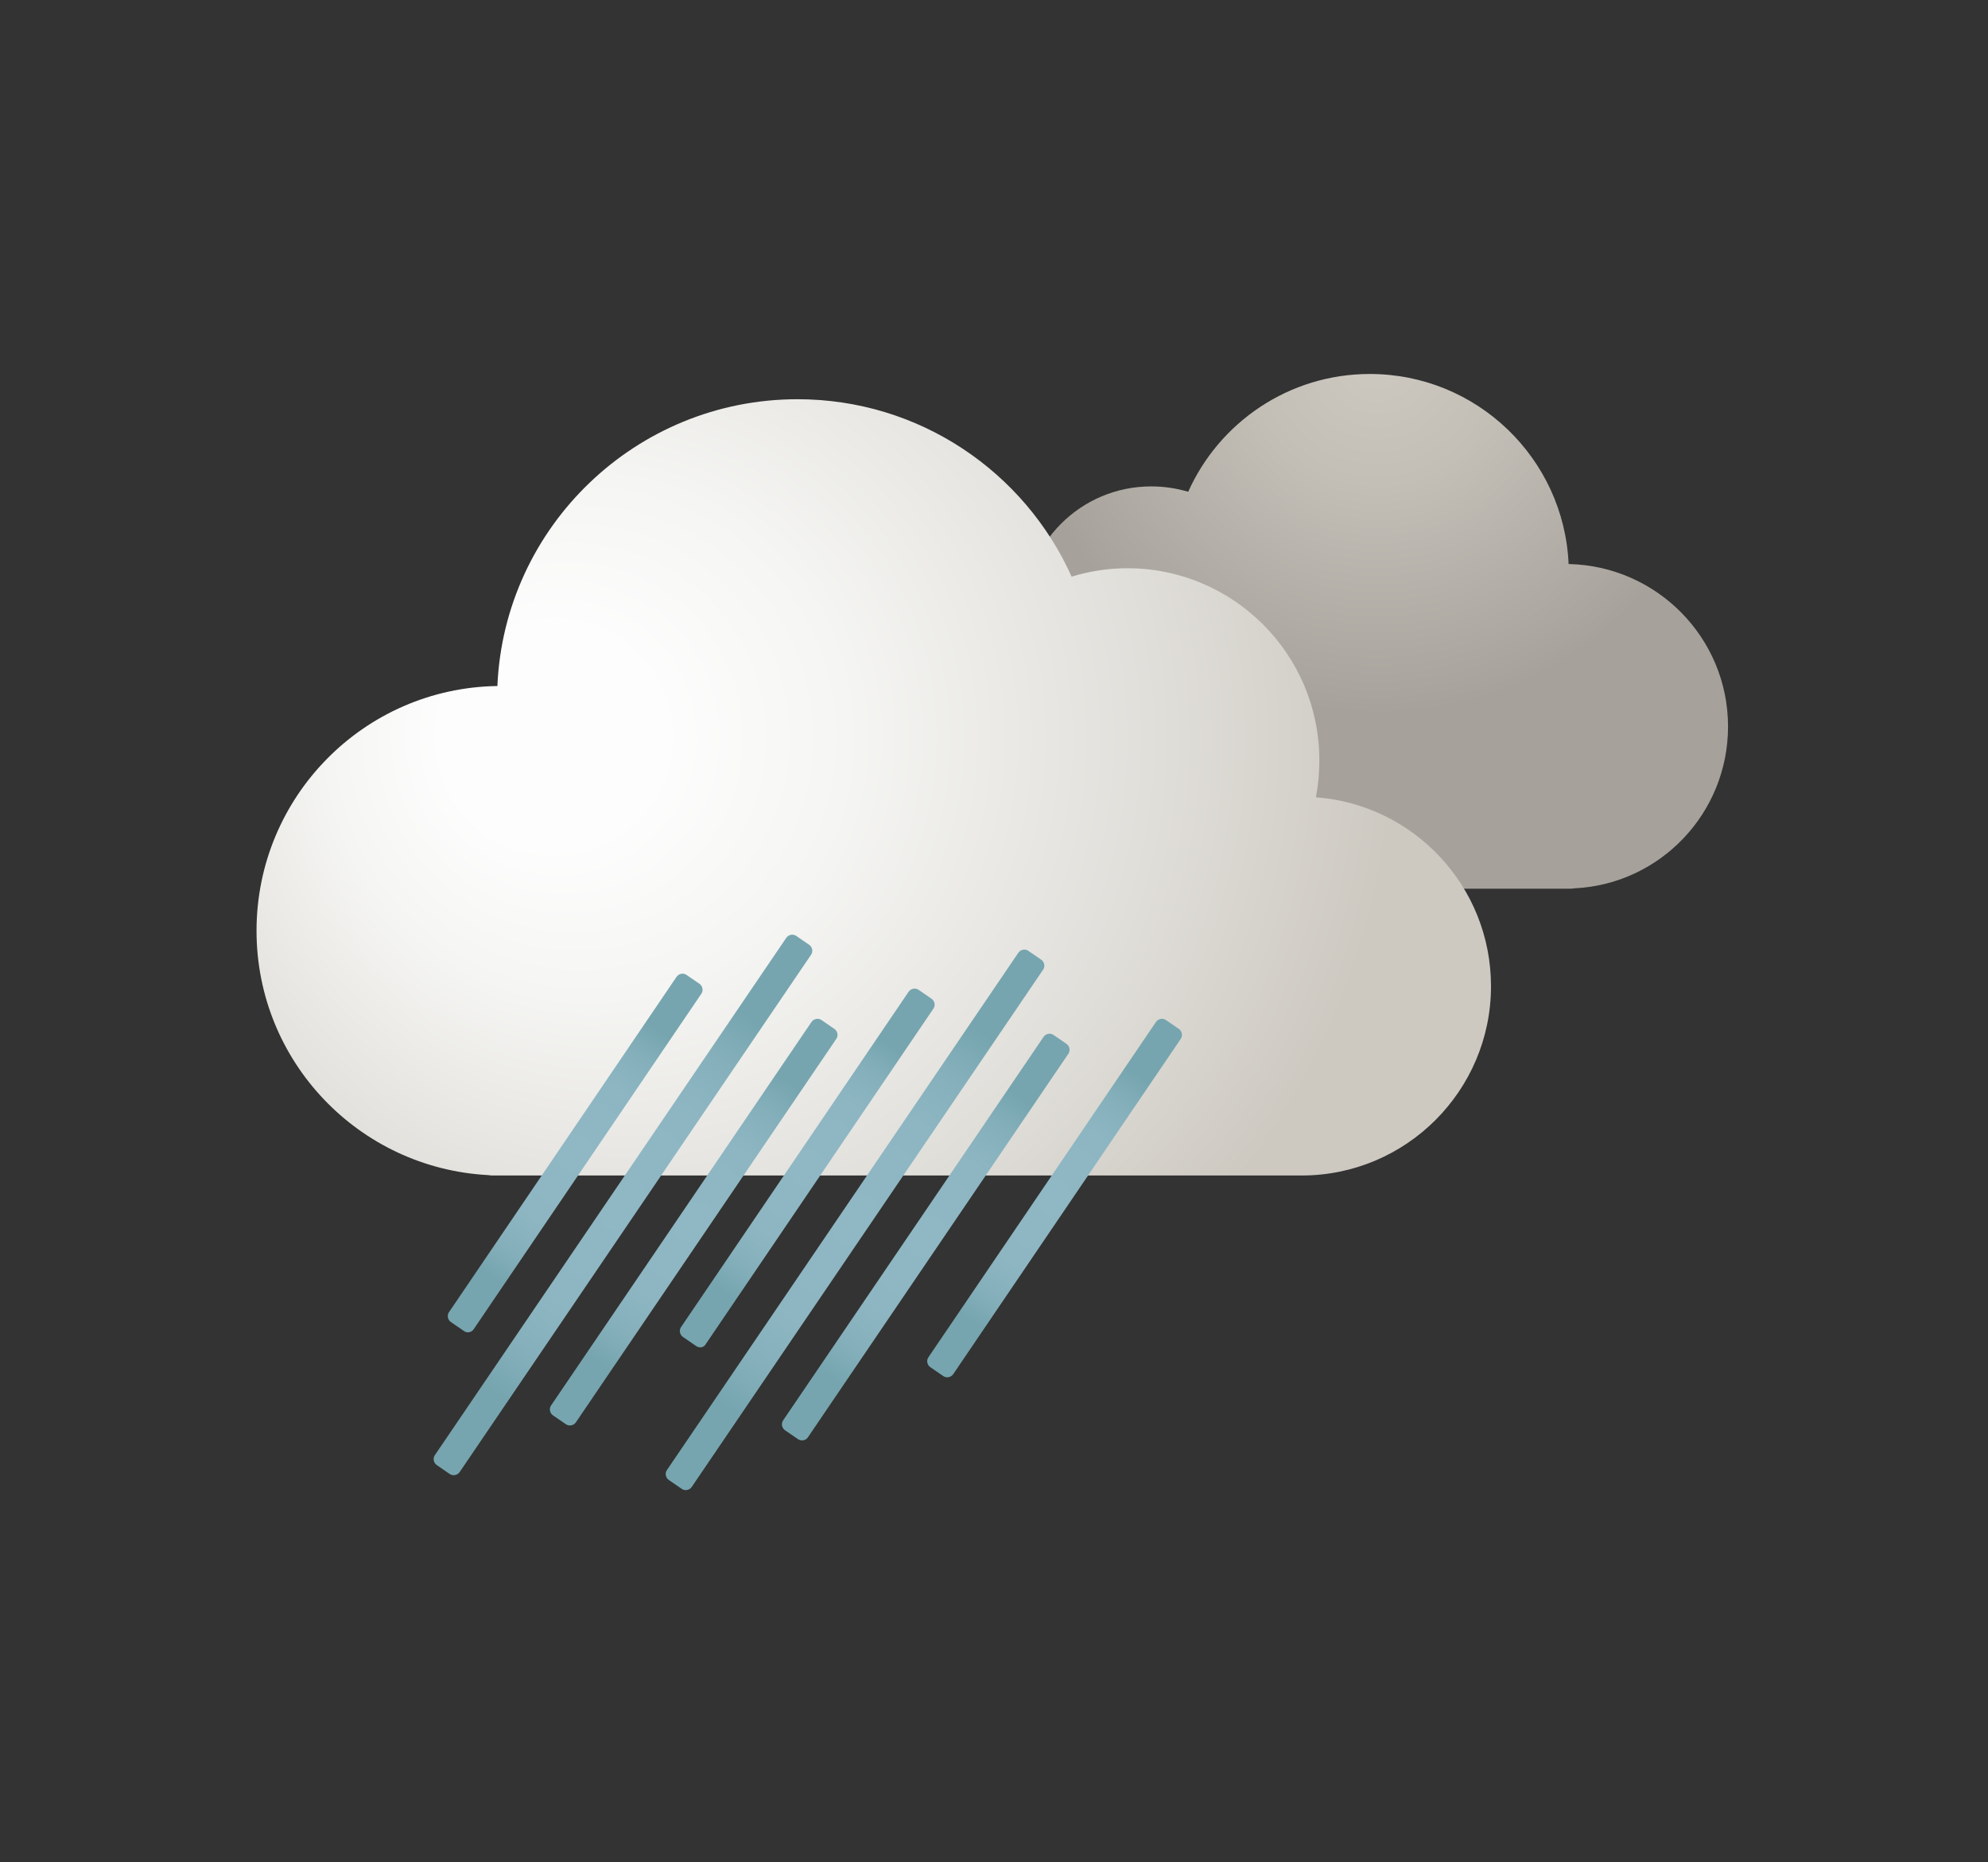 <?xml version="1.0" encoding="utf-8"?>
<!-- Generator: Adobe Illustrator 27.8.1, SVG Export Plug-In . SVG Version: 6.00 Build 0)  -->
<svg version="1.1" id="Layer_1" xmlns="http://www.w3.org/2000/svg" xmlns:xlink="http://www.w3.org/1999/xlink" x="0px" y="0px"
	 viewBox="0 0 520 487" style="enable-background:new 0 0 520 487;" xml:space="preserve">
<rect x="0" y="0" width="520" height="487" fill="#333333" stroke="none"/>
<style type="text/css">
	.st0{fill:url(#SVGID_1_);}
	.st1{fill:url(#SVGID_00000067949501244803566480000009893927160006795402_);}
	.st2{fill:url(#SVGID_00000121990388009641323410000005885493335894323109_);}
	.st3{fill:url(#SVGID_00000122713414011635107440000012912453736675156362_);}
	.st4{fill:url(#SVGID_00000058585793003541870280000016271863106595651229_);}
	.st5{fill:url(#SVGID_00000025400935431664313750000003618119243450423982_);}
	.st6{fill:url(#SVGID_00000100379155577871790970000000241288784636776581_);}
	.st7{fill:url(#SVGID_00000143591893633091959780000009978575357484638899_);}
	.st8{fill:url(#SVGID_00000013891649027127444450000013224716335680057274_);}
</style>
<g>
	<g>
		
			<radialGradient id="SVGID_1_" cx="167.571" cy="93.692" r="93.116" gradientTransform="matrix(-1 0 0 1 527.874 0)" gradientUnits="userSpaceOnUse">
			<stop  offset="0" style="stop-color:#CDC9C1"/>
			<stop  offset="0.351" style="stop-color:#C3BFB7"/>
			<stop  offset="0.943" style="stop-color:#A9A59E"/>
			<stop  offset="1" style="stop-color:#A6A29B"/>
		</radialGradient>
		<path class="st0" d="M268.4,166.9c-0.4-2.1-0.6-4.2-0.6-6.4c0-18.4,14.9-33.3,33.3-33.3c3.4,0,6.6,0.5,9.7,1.4
			c8.1-18.1,26.3-30.8,47.5-30.8c28,0,50.8,22.1,52,49.7C433.4,148,452,166.8,452,190c0,22.7-17.8,41.2-40.1,42.3
			c-0.3,0-0.6,0.1-0.9,0.1H271.1c0,0-0.1,0-0.1,0c-0.1,0-0.1,0-0.2,0c-18.1,0-32.8-14.7-32.8-32.8
			C238.1,182.3,251.4,168.2,268.4,166.9z"/>
		
			<radialGradient id="SVGID_00000117647307386574111950000012608579343262087855_" cx="181.537" cy="193.392" r="183.565" fx="137.265" fy="192.623" gradientUnits="userSpaceOnUse">
			<stop  offset="0.157" style="stop-color:#FDFDFD"/>
			<stop  offset="0.371" style="stop-color:#F5F5F3"/>
			<stop  offset="0.731" style="stop-color:#E0DED9"/>
			<stop  offset="1" style="stop-color:#CDC9C1"/>
		</radialGradient>
		<path style="fill:url(#SVGID_00000117647307386574111950000012608579343262087855_);" d="M344.2,208.5c0.6-3.1,0.9-6.4,0.9-9.7
			c0-27.7-22.5-50.2-50.2-50.2c-5.1,0-10,0.8-14.6,2.2c-12.3-27.4-39.8-46.4-71.7-46.4c-42.2,0-76.7,33.3-78.5,75
			c-34.9,0.5-63,29-63,64c0,34.2,26.8,62.1,60.6,63.9c0.5,0.1,0.9,0.1,1.4,0.1h211.1c0,0,0.1,0,0.1,0c0.1,0,0.2,0,0.2,0
			c27.3,0,49.5-22.2,49.5-49.5C390,231.8,369.8,210.4,344.2,208.5z"/>
	</g>
	<g>
		
			<radialGradient id="SVGID_00000029035170346025145630000013932904258372489605_" cx="173.093" cy="313.985" r="38.871" gradientTransform="matrix(0.827 0.562 -0.562 0.827 183.704 -55.438)" gradientUnits="userSpaceOnUse">
			<stop  offset="0" style="stop-color:#8FB8C4"/>
			<stop  offset="0.504" style="stop-color:#8DB6C2"/>
			<stop  offset="0.772" style="stop-color:#85B0BB"/>
			<stop  offset="0.985" style="stop-color:#77A6B0"/>
			<stop  offset="1" style="stop-color:#76A5AF"/>
		</radialGradient>
		<path style="fill:url(#SVGID_00000029035170346025145630000013932904258372489605_);" d="M121.4,348.1l-3.5-2.4
			c-0.8-0.6-1-1.7-0.5-2.5l59.6-87.8c0.6-0.8,1.7-1,2.5-0.5l3.5,2.4c0.8,0.6,1,1.7,0.5,2.5l-59.6,87.8
			C123.4,348.4,122.2,348.7,121.4,348.1z"/>
		
			<radialGradient id="SVGID_00000118361417339329755120000010595341684589672324_" cx="208.854" cy="302.824" r="38.871" gradientTransform="matrix(0.827 0.562 -0.64 0.942 202.479 -83.081)" gradientUnits="userSpaceOnUse">
			<stop  offset="0" style="stop-color:#8FB8C4"/>
			<stop  offset="0.504" style="stop-color:#8DB6C2"/>
			<stop  offset="0.772" style="stop-color:#85B0BB"/>
			<stop  offset="0.985" style="stop-color:#77A6B0"/>
			<stop  offset="1" style="stop-color:#76A5AF"/>
		</radialGradient>
		<path style="fill:url(#SVGID_00000118361417339329755120000010595341684589672324_);" d="M148.1,372.5l-3.5-2.4
			c-0.8-0.6-1-1.7-0.5-2.5l68.2-100.4c0.6-0.8,1.7-1,2.5-0.5l3.5,2.4c0.8,0.6,1,1.7,0.5,2.5L150.6,372
			C150,372.8,148.9,373,148.1,372.5z"/>
		
			<radialGradient id="SVGID_00000052821925410630229510000004932275758576521108_" cx="190.973" cy="298.771" r="38.871" gradientTransform="matrix(0.827 0.562 -0.857 1.262 261.044 -169.309)" gradientUnits="userSpaceOnUse">
			<stop  offset="0" style="stop-color:#8FB8C4"/>
			<stop  offset="0.504" style="stop-color:#8DB6C2"/>
			<stop  offset="0.772" style="stop-color:#85B0BB"/>
			<stop  offset="0.985" style="stop-color:#77A6B0"/>
			<stop  offset="1" style="stop-color:#76A5AF"/>
		</radialGradient>
		<path style="fill:url(#SVGID_00000052821925410630229510000004932275758576521108_);" d="M117.7,385.5l-3.5-2.4
			c-0.8-0.6-1-1.7-0.5-2.5l92-135.4c0.6-0.8,1.7-1,2.5-0.5l3.5,2.4c0.8,0.6,1,1.7,0.5,2.5l-92,135.4
			C119.6,385.8,118.5,386,117.7,385.5z"/>
		
			<radialGradient id="SVGID_00000079455329214094922720000007944920979755370653_" cx="225.512" cy="283.116" r="38.871" gradientTransform="matrix(0.827 0.562 -0.562 0.827 183.704 -55.438)" gradientUnits="userSpaceOnUse">
			<stop  offset="0" style="stop-color:#8FB8C4"/>
			<stop  offset="0.504" style="stop-color:#8DB6C2"/>
			<stop  offset="0.772" style="stop-color:#85B0BB"/>
			<stop  offset="0.985" style="stop-color:#77A6B0"/>
			<stop  offset="1" style="stop-color:#76A5AF"/>
		</radialGradient>
		<path style="fill:url(#SVGID_00000079455329214094922720000007944920979755370653_);" d="M182.1,352l-3.5-2.4
			c-0.8-0.6-1-1.7-0.5-2.5l59.6-87.8c0.6-0.8,1.7-1,2.5-0.5l3.5,2.4c0.8,0.6,1,1.7,0.5,2.5l-59.6,87.8
			C184.1,352.4,183,352.6,182.1,352z"/>
		
			<radialGradient id="SVGID_00000146469275243688172520000015113911298307711391_" cx="283.373" cy="253.288" r="38.871" gradientTransform="matrix(0.827 0.562 -0.562 0.827 183.704 -55.438)" gradientUnits="userSpaceOnUse">
			<stop  offset="0" style="stop-color:#8FB8C4"/>
			<stop  offset="0.504" style="stop-color:#8DB6C2"/>
			<stop  offset="0.772" style="stop-color:#85B0BB"/>
			<stop  offset="0.985" style="stop-color:#77A6B0"/>
			<stop  offset="1" style="stop-color:#76A5AF"/>
		</radialGradient>
		<path style="fill:url(#SVGID_00000146469275243688172520000015113911298307711391_);" d="M246.8,359.9l-3.5-2.4
			c-0.8-0.6-1-1.7-0.5-2.5l59.6-87.8c0.6-0.8,1.7-1,2.5-0.5l3.5,2.4c0.8,0.6,1,1.7,0.5,2.5l-59.6,87.8
			C248.7,360.2,247.6,360.4,246.8,359.9z"/>
		
			<radialGradient id="SVGID_00000063601113507821081970000015483422537746255548_" cx="261.274" cy="275.724" r="38.871" gradientTransform="matrix(0.827 0.562 -0.64 0.942 202.479 -83.081)" gradientUnits="userSpaceOnUse">
			<stop  offset="0" style="stop-color:#8FB8C4"/>
			<stop  offset="0.504" style="stop-color:#8DB6C2"/>
			<stop  offset="0.772" style="stop-color:#85B0BB"/>
			<stop  offset="0.985" style="stop-color:#77A6B0"/>
			<stop  offset="1" style="stop-color:#76A5AF"/>
		</radialGradient>
		<path style="fill:url(#SVGID_00000063601113507821081970000015483422537746255548_);" d="M208.8,376.4l-3.5-2.4
			c-0.8-0.6-1-1.7-0.5-2.5L273,271.1c0.6-0.8,1.7-1,2.5-0.5l3.5,2.4c0.8,0.6,1,1.7,0.5,2.5l-68.2,100.4
			C210.8,376.7,209.6,376.9,208.8,376.4z"/>
		
			<radialGradient id="SVGID_00000022550588527270764920000016711493324616798884_" cx="243.393" cy="278.538" r="38.871" gradientTransform="matrix(0.827 0.562 -0.857 1.262 261.044 -169.309)" gradientUnits="userSpaceOnUse">
			<stop  offset="0" style="stop-color:#8FB8C4"/>
			<stop  offset="0.504" style="stop-color:#8DB6C2"/>
			<stop  offset="0.772" style="stop-color:#85B0BB"/>
			<stop  offset="0.985" style="stop-color:#77A6B0"/>
			<stop  offset="1" style="stop-color:#76A5AF"/>
		</radialGradient>
		<path style="fill:url(#SVGID_00000022550588527270764920000016711493324616798884_);" d="M178.4,389.4l-3.5-2.4
			c-0.8-0.6-1-1.7-0.5-2.5l92-135.4c0.6-0.8,1.7-1,2.5-0.5l3.5,2.4c0.8,0.6,1,1.7,0.5,2.5l-92,135.4
			C180.3,389.7,179.2,389.9,178.4,389.4z"/>
	</g>
</g>
</svg>

